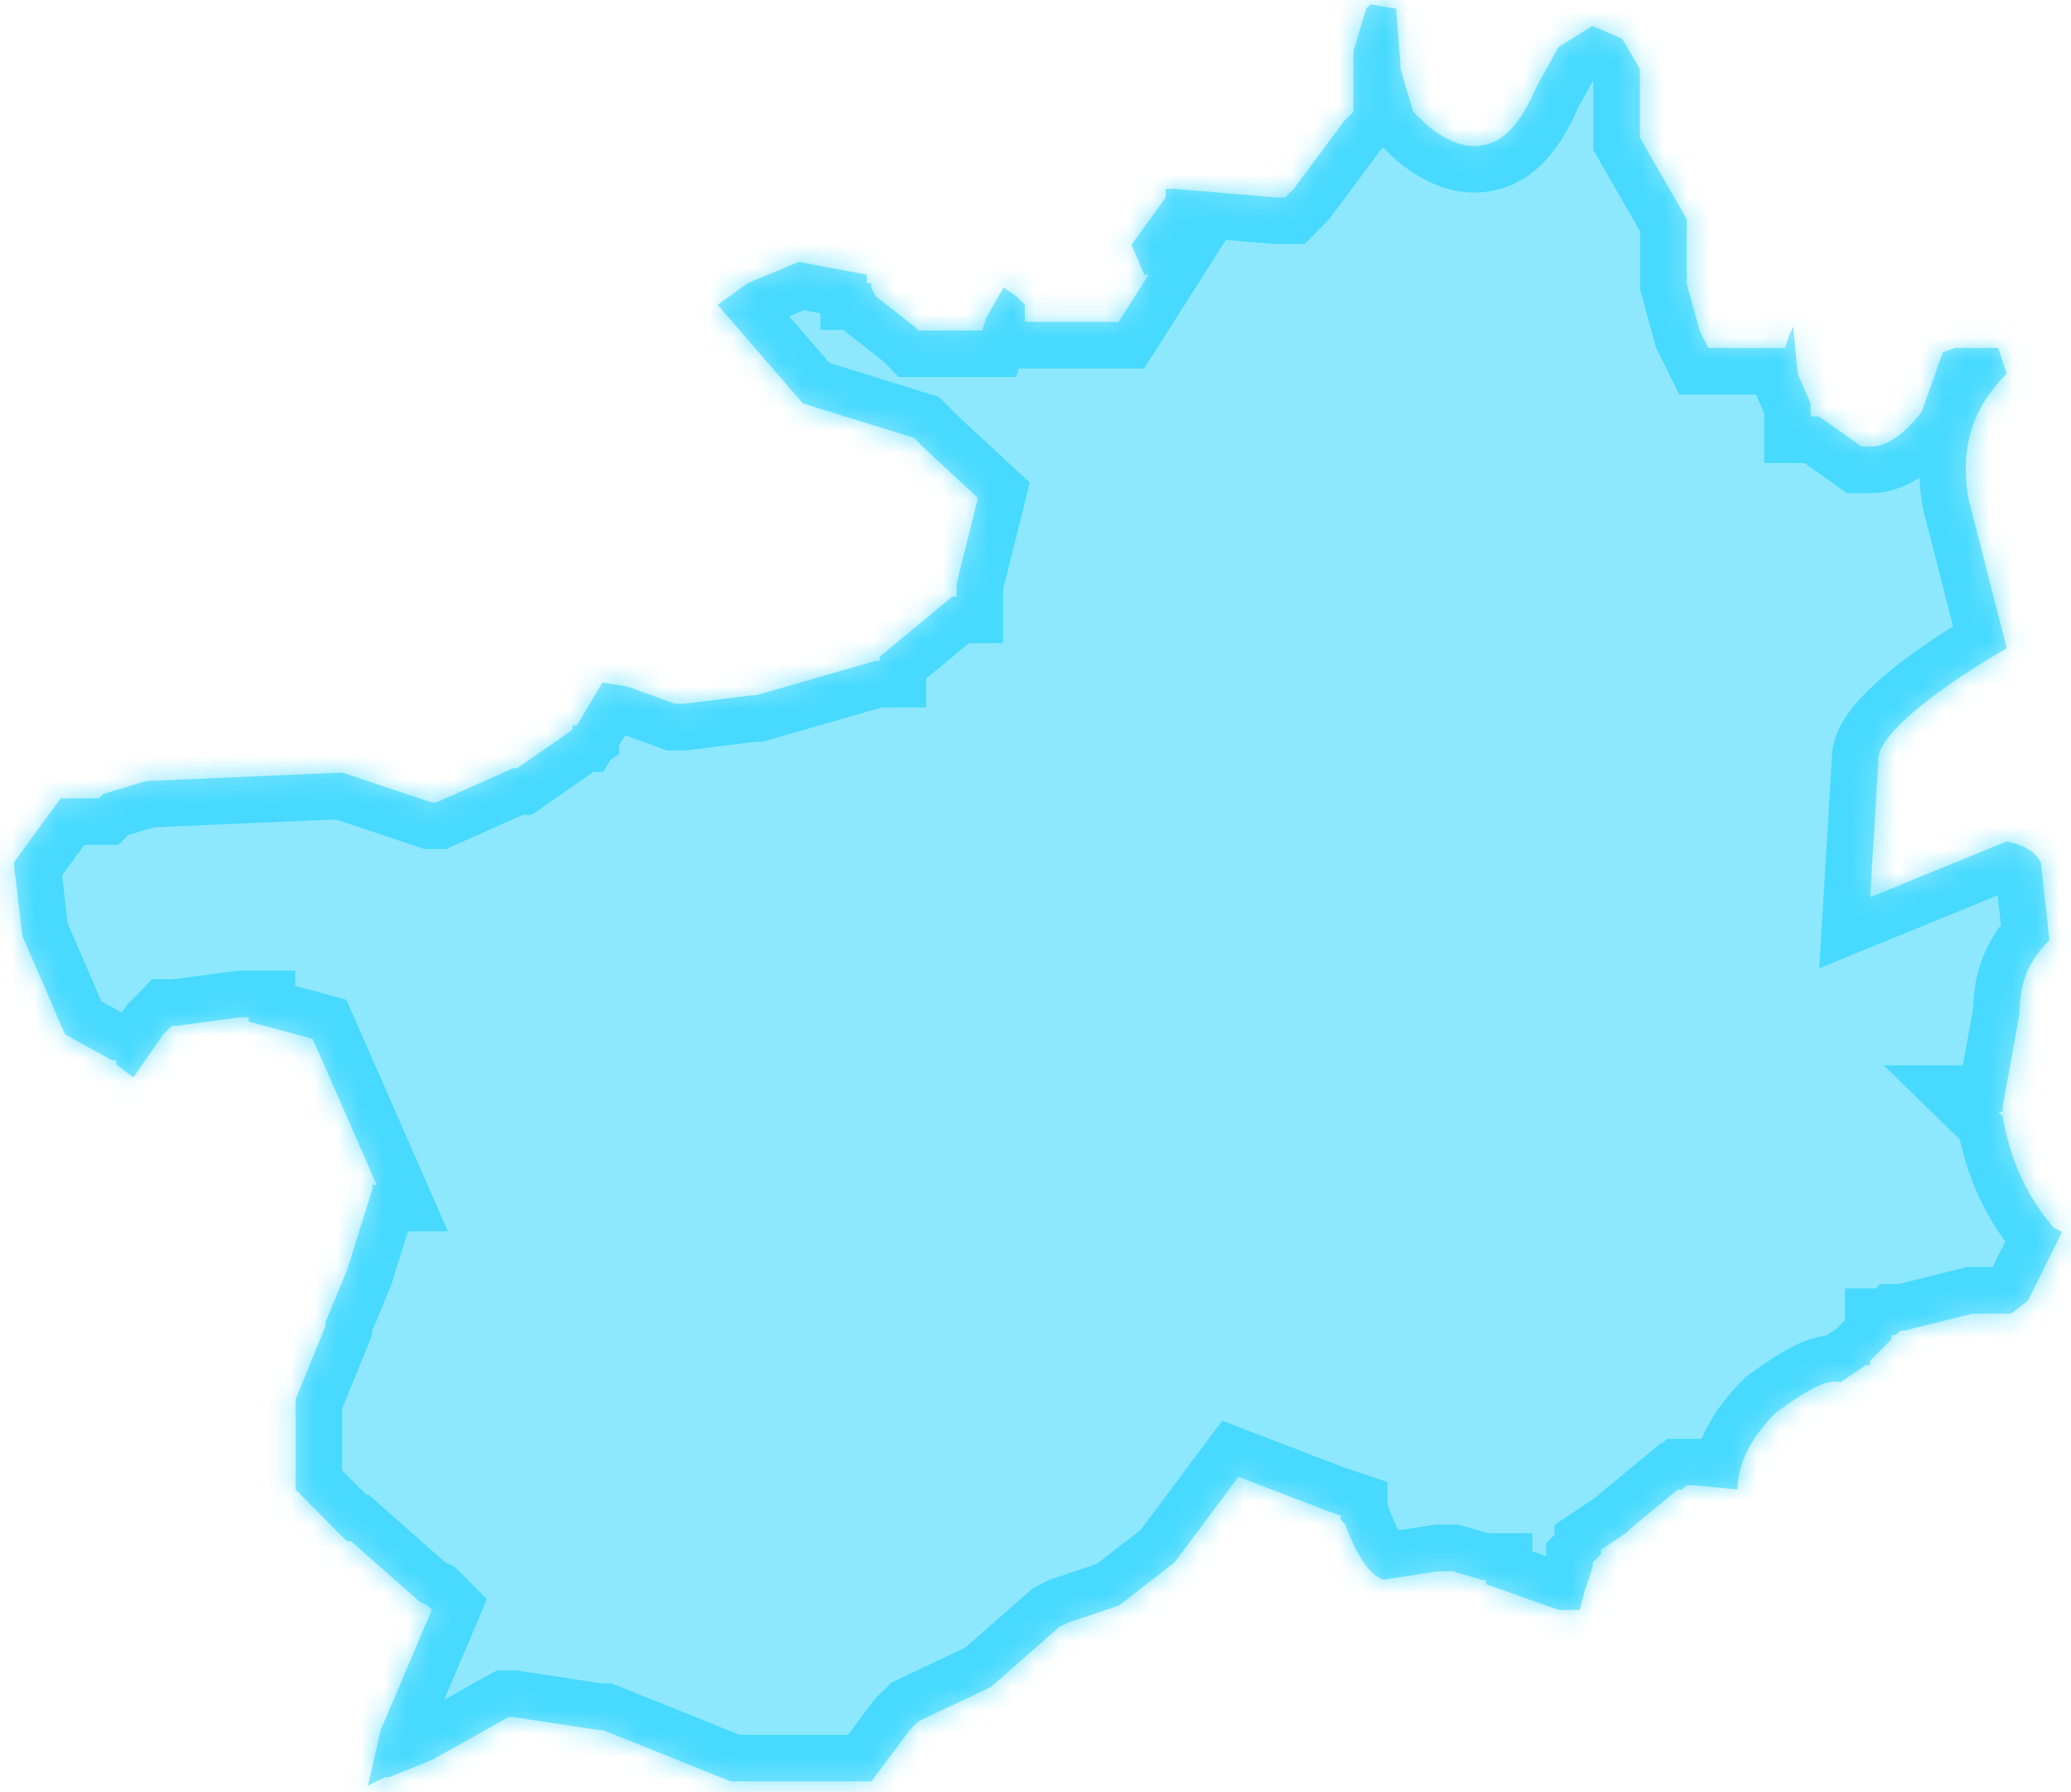 ﻿<?xml version="1.0" encoding="utf-8"?>
<svg version="1.1" xmlns:xlink="http://www.w3.org/1999/xlink" width="89px" height="77px" xmlns="http://www.w3.org/2000/svg">
  <defs>
    <mask fill="white" id="clip557">
      <path d="M 70.472 2.964  L 69.713 1.662  L 68.43 1.111  L 66.968 2.031  L 66.053 3.69  C 65.319 5.349  64.584 6.276  63.302 6.276  C 62.568 6.276  61.653 5.725  61.105 5.168  L 60.918 4.986  L 60.738 4.805  L 60.184 2.958  L 60.184 2.77  L 59.997 0.372  L 58.896 0.185  L 58.709 0.372  L 58.161 2.213  L 58.161 4.798  L 57.981 4.98  L 57.794 5.162  L 55.597 8.116  L 55.23 8.486  L 54.863 8.486  L 50.462 8.116  L 50.095 8.116  L 50.095 8.298  L 50.095 8.486  L 48.626 10.514  L 49.174 11.804  L 49.361 11.804  L 48.072 13.832  L 44.039 13.832  L 44.039 13.093  L 43.672 12.724  L 43.125 12.354  L 42.39 13.644  L 42.21 14.201  L 39.459 14.201  L 39.272 14.013  L 37.623 12.724  L 37.442 12.354  L 37.442 12.173  L 37.256 12.173  L 37.256 11.804  L 34.324 11.253  L 32.127 12.173  L 30.839 13.099  L 34.511 17.338  L 39.278 18.815  L 39.465 19.003  L 39.645 19.191  L 42.029 21.4  L 41.108 25.088  L 41.108 25.638  L 40.921 25.638  L 37.803 28.218  L 37.803 28.399  L 37.617 28.399  L 32.482 29.877  L 32.301 29.877  L 29.37 30.246  L 29.19 30.246  L 29.009 30.246  L 26.986 29.507  L 25.891 29.326  L 24.789 31.172  L 24.609 31.172  L 24.609 31.354  L 22.225 33.013  L 22.045 33.013  L 18.746 34.484  L 18.559 34.484  L 14.707 33.195  L 6.274 33.564  L 4.444 34.115  L 4.257 34.303  L 2.608 34.303  L 0.591 37.07  L 0.958 40.206  L 2.794 44.45  L 4.811 45.558  L 4.998 45.558  L 4.998 45.746  L 5.732 46.297  L 7.014 44.45  L 7.201 44.269  L 7.381 44.081  L 7.568 44.081  L 10.319 43.712  L 10.686 43.712  L 10.686 43.899  L 13.437 44.638  L 16.188 50.911  L 16.008 50.911  L 16.008 51.092  L 14.906 54.598  L 13.985 56.814  L 13.985 56.996  L 12.703 60.132  L 12.703 64.007  L 14.9 66.223  L 15.08 66.223  L 18.012 68.809  L 18.379 68.99  L 18.559 69.172  L 16.362 74.336  L 15.808 76.734  L 16.543 76.365  L 16.73 76.365  L 18.559 75.626  L 21.864 73.779  L 22.045 73.779  L 25.71 74.336  L 25.897 74.336  L 31.399 76.546  L 37.448 76.546  L 39.098 74.336  L 39.278 74.148  L 39.465 73.967  L 42.583 72.49  L 45.521 69.91  L 45.888 69.729  L 48.085 68.99  L 50.469 67.143  L 53.22 63.456  L 57.066 64.934  L 57.62 65.121  L 57.62 65.303  L 57.8 65.484  C 58.348 66.962  58.902 67.701  59.45 67.882  L 61.833 67.513  L 62.387 67.513  L 63.669 67.882  L 63.856 67.882  L 63.856 68.07  L 66.974 69.178  L 67.889 69.178  L 68.076 68.439  L 68.443 67.331  L 68.443 67.143  L 68.623 66.962  L 68.804 66.774  L 68.804 66.592  L 69.905 65.854  L 70.086 65.672  L 72.102 64.007  L 72.289 64.007  L 72.47 63.825  L 72.837 63.825  L 74.673 64.007  C 74.673 62.899  75.227 61.791  76.328 60.689  C 77.61 59.769  78.525 59.212  79.079 59.4  L 80.181 58.661  L 80.368 58.661  L 80.368 58.473  L 81.283 57.547  L 81.283 57.365  L 81.469 57.365  L 81.65 57.177  L 81.83 57.177  L 84.768 56.445  L 86.417 56.445  L 87.152 55.888  L 87.699 54.78  L 88.62 52.933  L 88.253 52.751  C 87.152 51.462  86.417 49.984  86.056 47.956  L 85.869 47.774  L 86.056 47.774  L 86.056 47.593  L 86.791 43.53  C 86.791 42.24  87.158 41.314  88.073 40.394  L 87.705 37.076  C 87.525 36.706  87.158 36.337  86.237 36.156  L 80.368 38.553  L 80.735 32.468  C 80.915 31.548  82.751 29.883  86.237 27.855  L 84.587 21.4  C 84.22 19.191  84.774 17.525  86.237 16.054  L 85.869 14.952  L 84.04 14.952  L 83.492 15.134  L 82.577 17.713  C 81.843 18.633  81.108 19.191  80.374 19.191  L 80.007 19.191  L 78.171 17.895  L 77.99 17.895  L 77.81 17.895  L 77.81 17.713  L 77.81 17.344  L 77.256 16.054  L 77.075 14.214  L 77.075 14.026  L 76.895 14.395  L 76.708 14.952  L 73.409 14.952  L 73.042 14.214  L 72.488 12.185  L 72.488 9.418  L 70.472 5.913  L 70.472 2.964  Z " fill-rule="evenodd" />
    </mask>
  </defs>
  <g transform="matrix(1 0 0 1 -909 -562 )">
    <path d="M 70.472 2.964  L 69.713 1.662  L 68.43 1.111  L 66.968 2.031  L 66.053 3.69  C 65.319 5.349  64.584 6.276  63.302 6.276  C 62.568 6.276  61.653 5.725  61.105 5.168  L 60.918 4.986  L 60.738 4.805  L 60.184 2.958  L 60.184 2.77  L 59.997 0.372  L 58.896 0.185  L 58.709 0.372  L 58.161 2.213  L 58.161 4.798  L 57.981 4.98  L 57.794 5.162  L 55.597 8.116  L 55.23 8.486  L 54.863 8.486  L 50.462 8.116  L 50.095 8.116  L 50.095 8.298  L 50.095 8.486  L 48.626 10.514  L 49.174 11.804  L 49.361 11.804  L 48.072 13.832  L 44.039 13.832  L 44.039 13.093  L 43.672 12.724  L 43.125 12.354  L 42.39 13.644  L 42.21 14.201  L 39.459 14.201  L 39.272 14.013  L 37.623 12.724  L 37.442 12.354  L 37.442 12.173  L 37.256 12.173  L 37.256 11.804  L 34.324 11.253  L 32.127 12.173  L 30.839 13.099  L 34.511 17.338  L 39.278 18.815  L 39.465 19.003  L 39.645 19.191  L 42.029 21.4  L 41.108 25.088  L 41.108 25.638  L 40.921 25.638  L 37.803 28.218  L 37.803 28.399  L 37.617 28.399  L 32.482 29.877  L 32.301 29.877  L 29.37 30.246  L 29.19 30.246  L 29.009 30.246  L 26.986 29.507  L 25.891 29.326  L 24.789 31.172  L 24.609 31.172  L 24.609 31.354  L 22.225 33.013  L 22.045 33.013  L 18.746 34.484  L 18.559 34.484  L 14.707 33.195  L 6.274 33.564  L 4.444 34.115  L 4.257 34.303  L 2.608 34.303  L 0.591 37.07  L 0.958 40.206  L 2.794 44.45  L 4.811 45.558  L 4.998 45.558  L 4.998 45.746  L 5.732 46.297  L 7.014 44.45  L 7.201 44.269  L 7.381 44.081  L 7.568 44.081  L 10.319 43.712  L 10.686 43.712  L 10.686 43.899  L 13.437 44.638  L 16.188 50.911  L 16.008 50.911  L 16.008 51.092  L 14.906 54.598  L 13.985 56.814  L 13.985 56.996  L 12.703 60.132  L 12.703 64.007  L 14.9 66.223  L 15.08 66.223  L 18.012 68.809  L 18.379 68.99  L 18.559 69.172  L 16.362 74.336  L 15.808 76.734  L 16.543 76.365  L 16.73 76.365  L 18.559 75.626  L 21.864 73.779  L 22.045 73.779  L 25.71 74.336  L 25.897 74.336  L 31.399 76.546  L 37.448 76.546  L 39.098 74.336  L 39.278 74.148  L 39.465 73.967  L 42.583 72.49  L 45.521 69.91  L 45.888 69.729  L 48.085 68.99  L 50.469 67.143  L 53.22 63.456  L 57.066 64.934  L 57.62 65.121  L 57.62 65.303  L 57.8 65.484  C 58.348 66.962  58.902 67.701  59.45 67.882  L 61.833 67.513  L 62.387 67.513  L 63.669 67.882  L 63.856 67.882  L 63.856 68.07  L 66.974 69.178  L 67.889 69.178  L 68.076 68.439  L 68.443 67.331  L 68.443 67.143  L 68.623 66.962  L 68.804 66.774  L 68.804 66.592  L 69.905 65.854  L 70.086 65.672  L 72.102 64.007  L 72.289 64.007  L 72.47 63.825  L 72.837 63.825  L 74.673 64.007  C 74.673 62.899  75.227 61.791  76.328 60.689  C 77.61 59.769  78.525 59.212  79.079 59.4  L 80.181 58.661  L 80.368 58.661  L 80.368 58.473  L 81.283 57.547  L 81.283 57.365  L 81.469 57.365  L 81.65 57.177  L 81.83 57.177  L 84.768 56.445  L 86.417 56.445  L 87.152 55.888  L 87.699 54.78  L 88.62 52.933  L 88.253 52.751  C 87.152 51.462  86.417 49.984  86.056 47.956  L 85.869 47.774  L 86.056 47.774  L 86.056 47.593  L 86.791 43.53  C 86.791 42.24  87.158 41.314  88.073 40.394  L 87.705 37.076  C 87.525 36.706  87.158 36.337  86.237 36.156  L 80.368 38.553  L 80.735 32.468  C 80.915 31.548  82.751 29.883  86.237 27.855  L 84.587 21.4  C 84.22 19.191  84.774 17.525  86.237 16.054  L 85.869 14.952  L 84.04 14.952  L 83.492 15.134  L 82.577 17.713  C 81.843 18.633  81.108 19.191  80.374 19.191  L 80.007 19.191  L 78.171 17.895  L 77.99 17.895  L 77.81 17.895  L 77.81 17.713  L 77.81 17.344  L 77.256 16.054  L 77.075 14.214  L 77.075 14.026  L 76.895 14.395  L 76.708 14.952  L 73.409 14.952  L 73.042 14.214  L 72.488 12.185  L 72.488 9.418  L 70.472 5.913  L 70.472 2.964  Z " fill-rule="nonzero" fill="#00ccff" stroke="none" fill-opacity="0.447" transform="matrix(1 0 0 1 909 562 )" />
    <path d="M 70.472 2.964  L 69.713 1.662  L 68.43 1.111  L 66.968 2.031  L 66.053 3.69  C 65.319 5.349  64.584 6.276  63.302 6.276  C 62.568 6.276  61.653 5.725  61.105 5.168  L 60.918 4.986  L 60.738 4.805  L 60.184 2.958  L 60.184 2.77  L 59.997 0.372  L 58.896 0.185  L 58.709 0.372  L 58.161 2.213  L 58.161 4.798  L 57.981 4.98  L 57.794 5.162  L 55.597 8.116  L 55.23 8.486  L 54.863 8.486  L 50.462 8.116  L 50.095 8.116  L 50.095 8.298  L 50.095 8.486  L 48.626 10.514  L 49.174 11.804  L 49.361 11.804  L 48.072 13.832  L 44.039 13.832  L 44.039 13.093  L 43.672 12.724  L 43.125 12.354  L 42.39 13.644  L 42.21 14.201  L 39.459 14.201  L 39.272 14.013  L 37.623 12.724  L 37.442 12.354  L 37.442 12.173  L 37.256 12.173  L 37.256 11.804  L 34.324 11.253  L 32.127 12.173  L 30.839 13.099  L 34.511 17.338  L 39.278 18.815  L 39.465 19.003  L 39.645 19.191  L 42.029 21.4  L 41.108 25.088  L 41.108 25.638  L 40.921 25.638  L 37.803 28.218  L 37.803 28.399  L 37.617 28.399  L 32.482 29.877  L 32.301 29.877  L 29.37 30.246  L 29.19 30.246  L 29.009 30.246  L 26.986 29.507  L 25.891 29.326  L 24.789 31.172  L 24.609 31.172  L 24.609 31.354  L 22.225 33.013  L 22.045 33.013  L 18.746 34.484  L 18.559 34.484  L 14.707 33.195  L 6.274 33.564  L 4.444 34.115  L 4.257 34.303  L 2.608 34.303  L 0.591 37.07  L 0.958 40.206  L 2.794 44.45  L 4.811 45.558  L 4.998 45.558  L 4.998 45.746  L 5.732 46.297  L 7.014 44.45  L 7.201 44.269  L 7.381 44.081  L 7.568 44.081  L 10.319 43.712  L 10.686 43.712  L 10.686 43.899  L 13.437 44.638  L 16.188 50.911  L 16.008 50.911  L 16.008 51.092  L 14.906 54.598  L 13.985 56.814  L 13.985 56.996  L 12.703 60.132  L 12.703 64.007  L 14.9 66.223  L 15.08 66.223  L 18.012 68.809  L 18.379 68.99  L 18.559 69.172  L 16.362 74.336  L 15.808 76.734  L 16.543 76.365  L 16.73 76.365  L 18.559 75.626  L 21.864 73.779  L 22.045 73.779  L 25.71 74.336  L 25.897 74.336  L 31.399 76.546  L 37.448 76.546  L 39.098 74.336  L 39.278 74.148  L 39.465 73.967  L 42.583 72.49  L 45.521 69.91  L 45.888 69.729  L 48.085 68.99  L 50.469 67.143  L 53.22 63.456  L 57.066 64.934  L 57.62 65.121  L 57.62 65.303  L 57.8 65.484  C 58.348 66.962  58.902 67.701  59.45 67.882  L 61.833 67.513  L 62.387 67.513  L 63.669 67.882  L 63.856 67.882  L 63.856 68.07  L 66.974 69.178  L 67.889 69.178  L 68.076 68.439  L 68.443 67.331  L 68.443 67.143  L 68.623 66.962  L 68.804 66.774  L 68.804 66.592  L 69.905 65.854  L 70.086 65.672  L 72.102 64.007  L 72.289 64.007  L 72.47 63.825  L 72.837 63.825  L 74.673 64.007  C 74.673 62.899  75.227 61.791  76.328 60.689  C 77.61 59.769  78.525 59.212  79.079 59.4  L 80.181 58.661  L 80.368 58.661  L 80.368 58.473  L 81.283 57.547  L 81.283 57.365  L 81.469 57.365  L 81.65 57.177  L 81.83 57.177  L 84.768 56.445  L 86.417 56.445  L 87.152 55.888  L 87.699 54.78  L 88.62 52.933  L 88.253 52.751  C 87.152 51.462  86.417 49.984  86.056 47.956  L 85.869 47.774  L 86.056 47.774  L 86.056 47.593  L 86.791 43.53  C 86.791 42.24  87.158 41.314  88.073 40.394  L 87.705 37.076  C 87.525 36.706  87.158 36.337  86.237 36.156  L 80.368 38.553  L 80.735 32.468  C 80.915 31.548  82.751 29.883  86.237 27.855  L 84.587 21.4  C 84.22 19.191  84.774 17.525  86.237 16.054  L 85.869 14.952  L 84.04 14.952  L 83.492 15.134  L 82.577 17.713  C 81.843 18.633  81.108 19.191  80.374 19.191  L 80.007 19.191  L 78.171 17.895  L 77.99 17.895  L 77.81 17.895  L 77.81 17.713  L 77.81 17.344  L 77.256 16.054  L 77.075 14.214  L 77.075 14.026  L 76.895 14.395  L 76.708 14.952  L 73.409 14.952  L 73.042 14.214  L 72.488 12.185  L 72.488 9.418  L 70.472 5.913  L 70.472 2.964  Z " stroke-width="4" stroke="#00ccff" fill="none" stroke-opacity="0.498" transform="matrix(1 0 0 1 909 562 )" mask="url(#clip557)" />
  </g>
</svg>